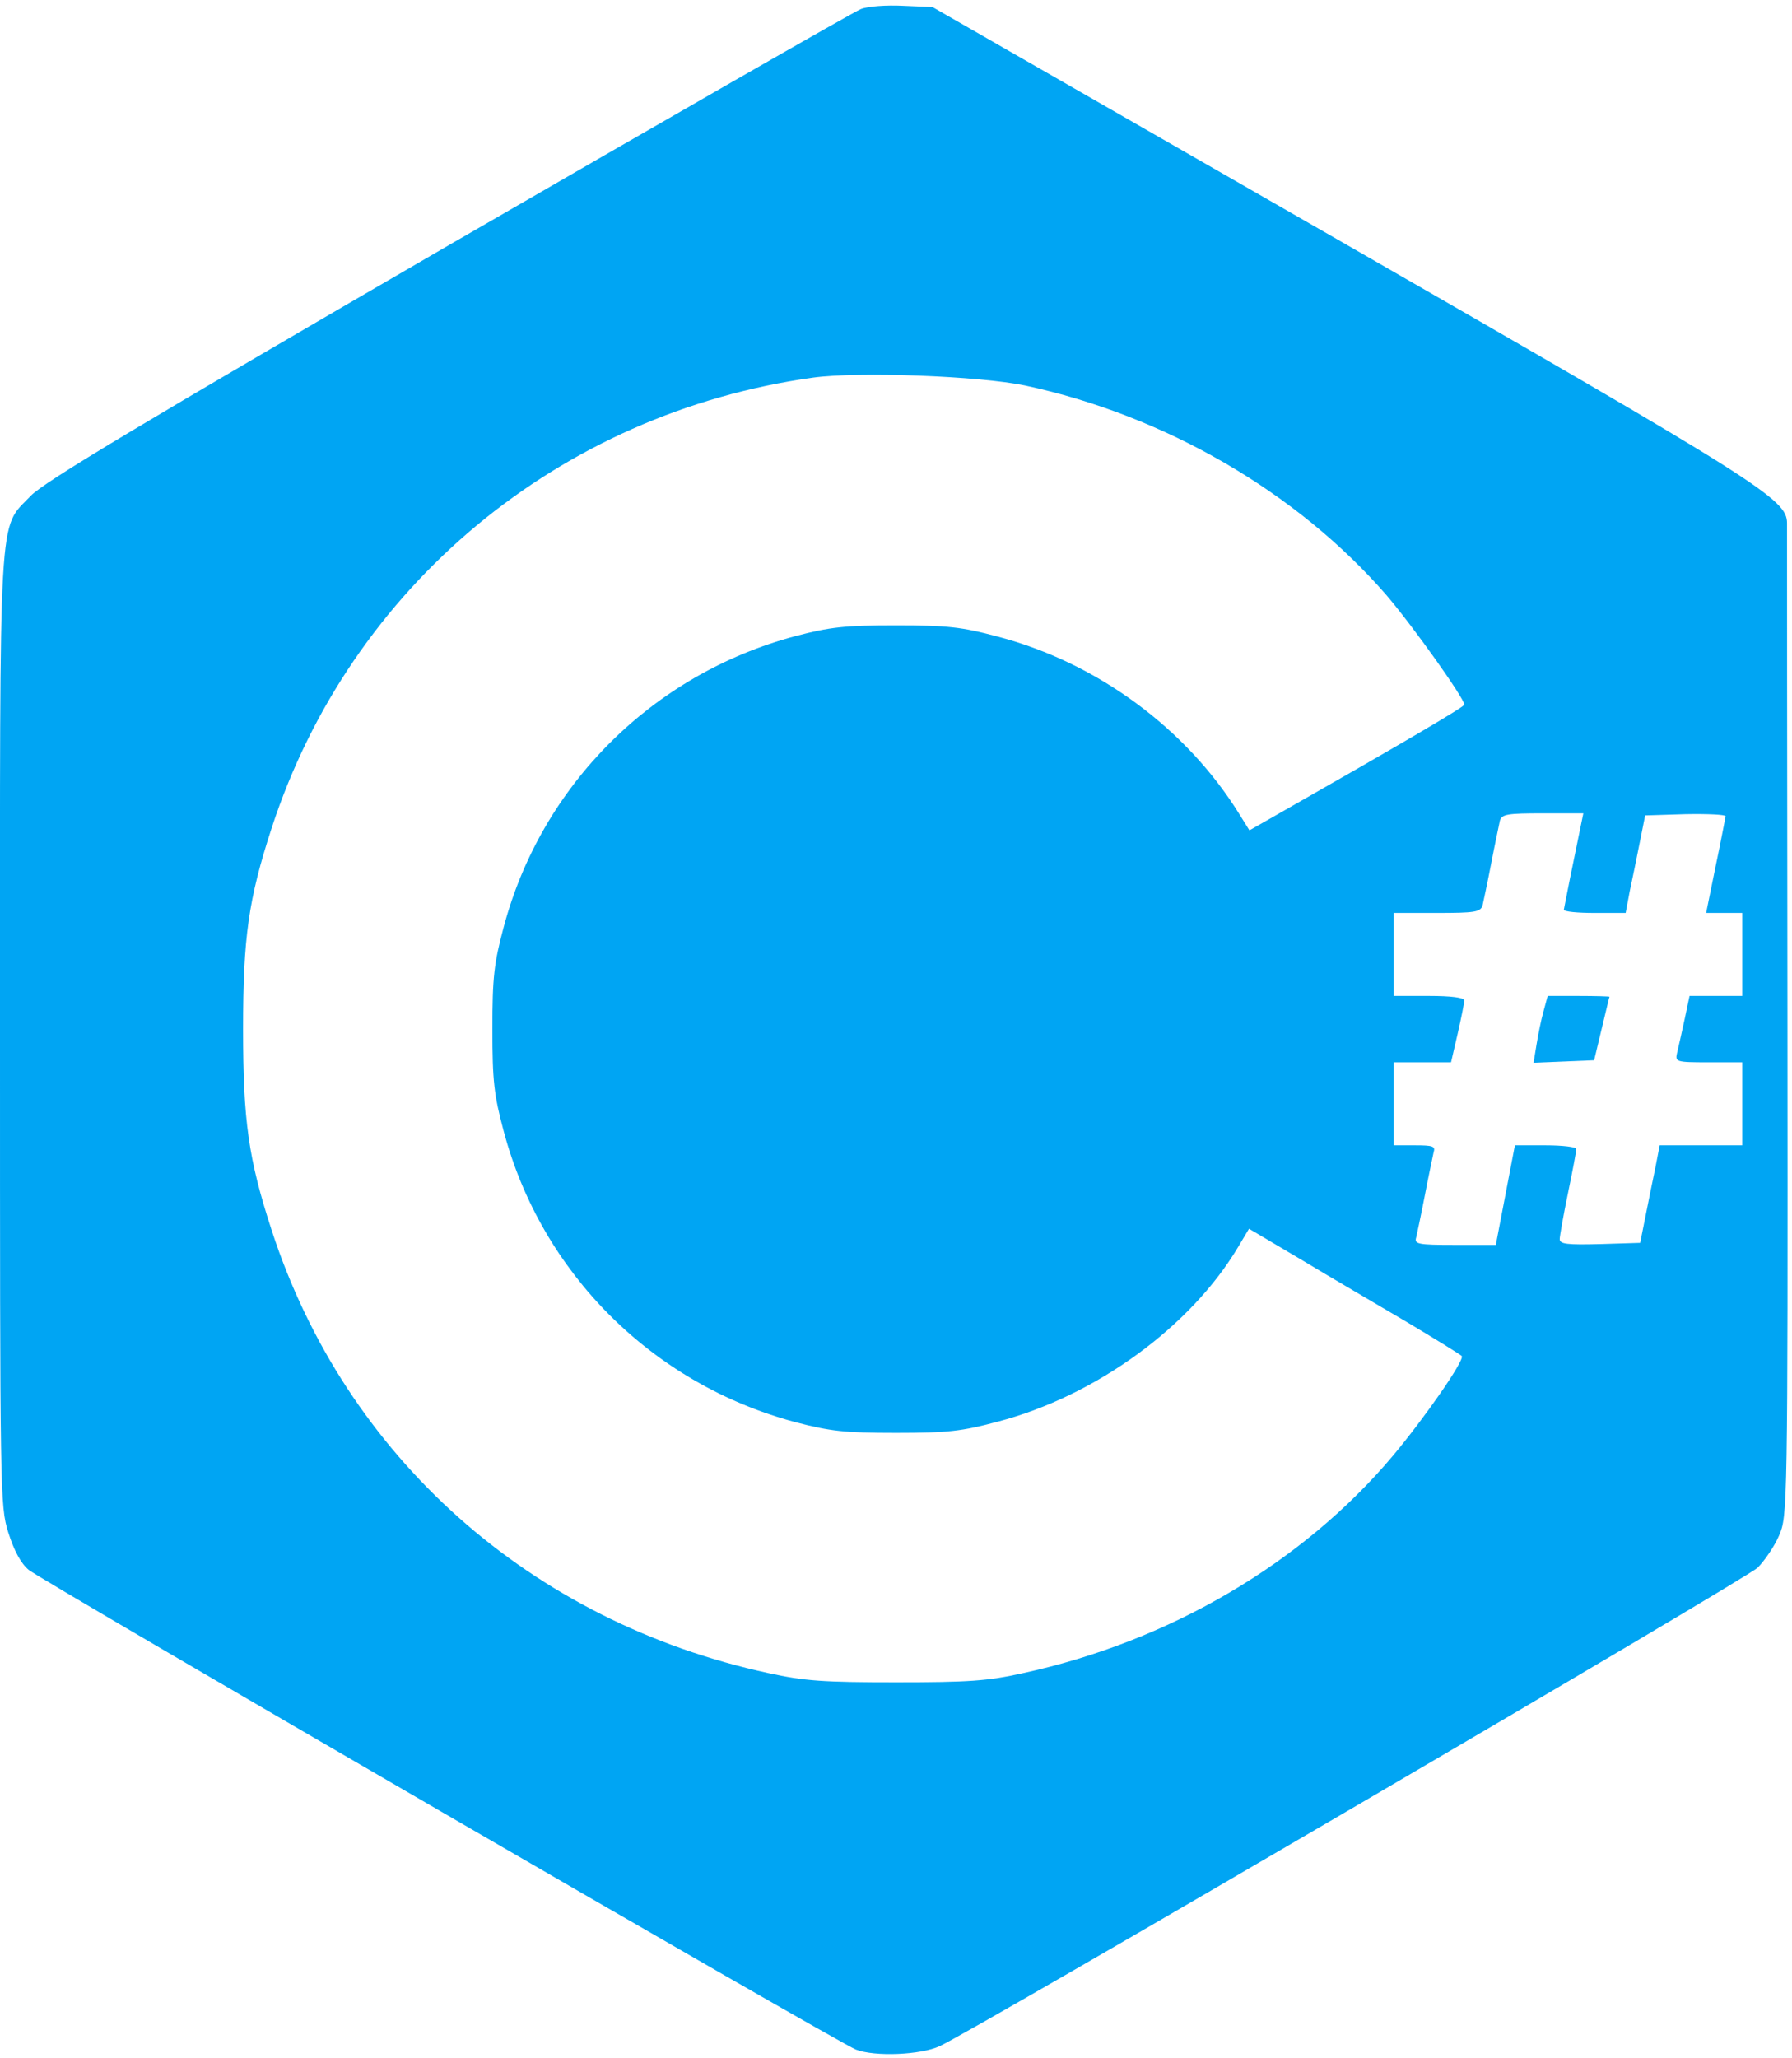 <?xml version="1.0" standalone="no"?>
<!DOCTYPE svg PUBLIC "-//W3C//DTD SVG 20010904//EN"
 "http://www.w3.org/TR/2001/REC-SVG-20010904/DTD/svg10.dtd">
<svg version="1.0" xmlns="http://www.w3.org/2000/svg"
 width="432pt" height="496pt" viewBox="0 0 432 496"
 preserveAspectRatio="xMidYMid meet">

<g transform="translate(0,496) scale(0.1,-0.1)"
fill="#00a5f3" stroke="none">
<path d="M2075 4938 c-16 -6 -464 -263 -995 -570 -736 -427 -975 -570 -1006
-603 -79 -83 -74 -5 -74 -1290 0 -1118 0 -1144 20 -1208 14 -44 30 -74 49 -90
33 -27 1952 -1140 1994 -1156 46 -18 157 -13 202 8 89 41 1942 1125 1972 1153
17 17 41 52 52 78 20 47 21 60 20 1231 -1 651 -1 1195 -1 1208 0 58 -62 97
-1077 680 l-983 564 -71 3 c-40 2 -85 -1 -102 -8z m396 -907 c337 -72 656
-257 872 -506 64 -75 187 -248 187 -263 -1 -6 -137 -86 -460 -270 l-58 -33
-23 37 c-128 208 -344 367 -584 430 -86 23 -120 27 -245 27 -124 0 -159 -4
-243 -26 -344 -92 -612 -359 -703 -702 -23 -86 -27 -120 -27 -245 0 -125 4
-159 27 -245 91 -343 359 -610 703 -702 84 -22 119 -26 243 -26 125 0 159 4
245 27 237 62 467 230 581 423 l25 42 125 -74 c68 -41 183 -108 254 -150 72
-43 132 -80 134 -83 6 -11 -89 -148 -166 -240 -218 -259 -538 -447 -892 -524
-85 -19 -133 -22 -306 -22 -174 0 -220 3 -307 22 -574 124 -1020 521 -1198
1067 -56 172 -69 263 -69 485 0 222 13 313 69 485 190 582 693 1000 1305 1085
109 15 401 4 511 -19z m1323 -1143 c-13 -62 -23 -116 -24 -120 0 -5 33 -8 74
-8 l75 0 10 53 c6 28 17 81 24 117 l13 65 97 3 c53 1 97 -1 97 -5 -1 -4 -11
-59 -24 -120 l-23 -113 43 0 44 0 0 -100 0 -100 -63 0 -64 0 -12 -57 c-7 -32
-15 -68 -18 -80 -5 -22 -3 -23 76 -23 l81 0 0 -100 0 -100 -99 0 -100 0 -10
-52 c-6 -29 -17 -82 -24 -118 l-13 -65 -97 -3 c-79 -2 -97 0 -97 12 0 7 9 58
20 111 11 53 20 101 20 106 0 5 -33 9 -74 9 l-74 0 -23 -120 -23 -120 -99 0
c-89 0 -98 2 -93 18 2 9 12 55 21 102 9 47 19 93 21 103 5 15 -2 17 -45 17
l-51 0 0 100 0 100 69 0 69 0 16 69 c9 39 16 75 16 80 0 7 -32 11 -85 11 l-85
0 0 100 0 100 104 0 c91 0 105 2 110 18 2 9 12 55 21 102 9 47 19 93 21 103 5
15 19 17 103 17 l98 0 -23 -112z"/>
<path d="M3721 2523 c-6 -21 -13 -57 -17 -81 l-7 -43 73 3 73 3 18 75 c10 41
18 76 19 78 0 1 -34 2 -75 2 l-74 0 -10 -37z"/>
</g>
</svg>
